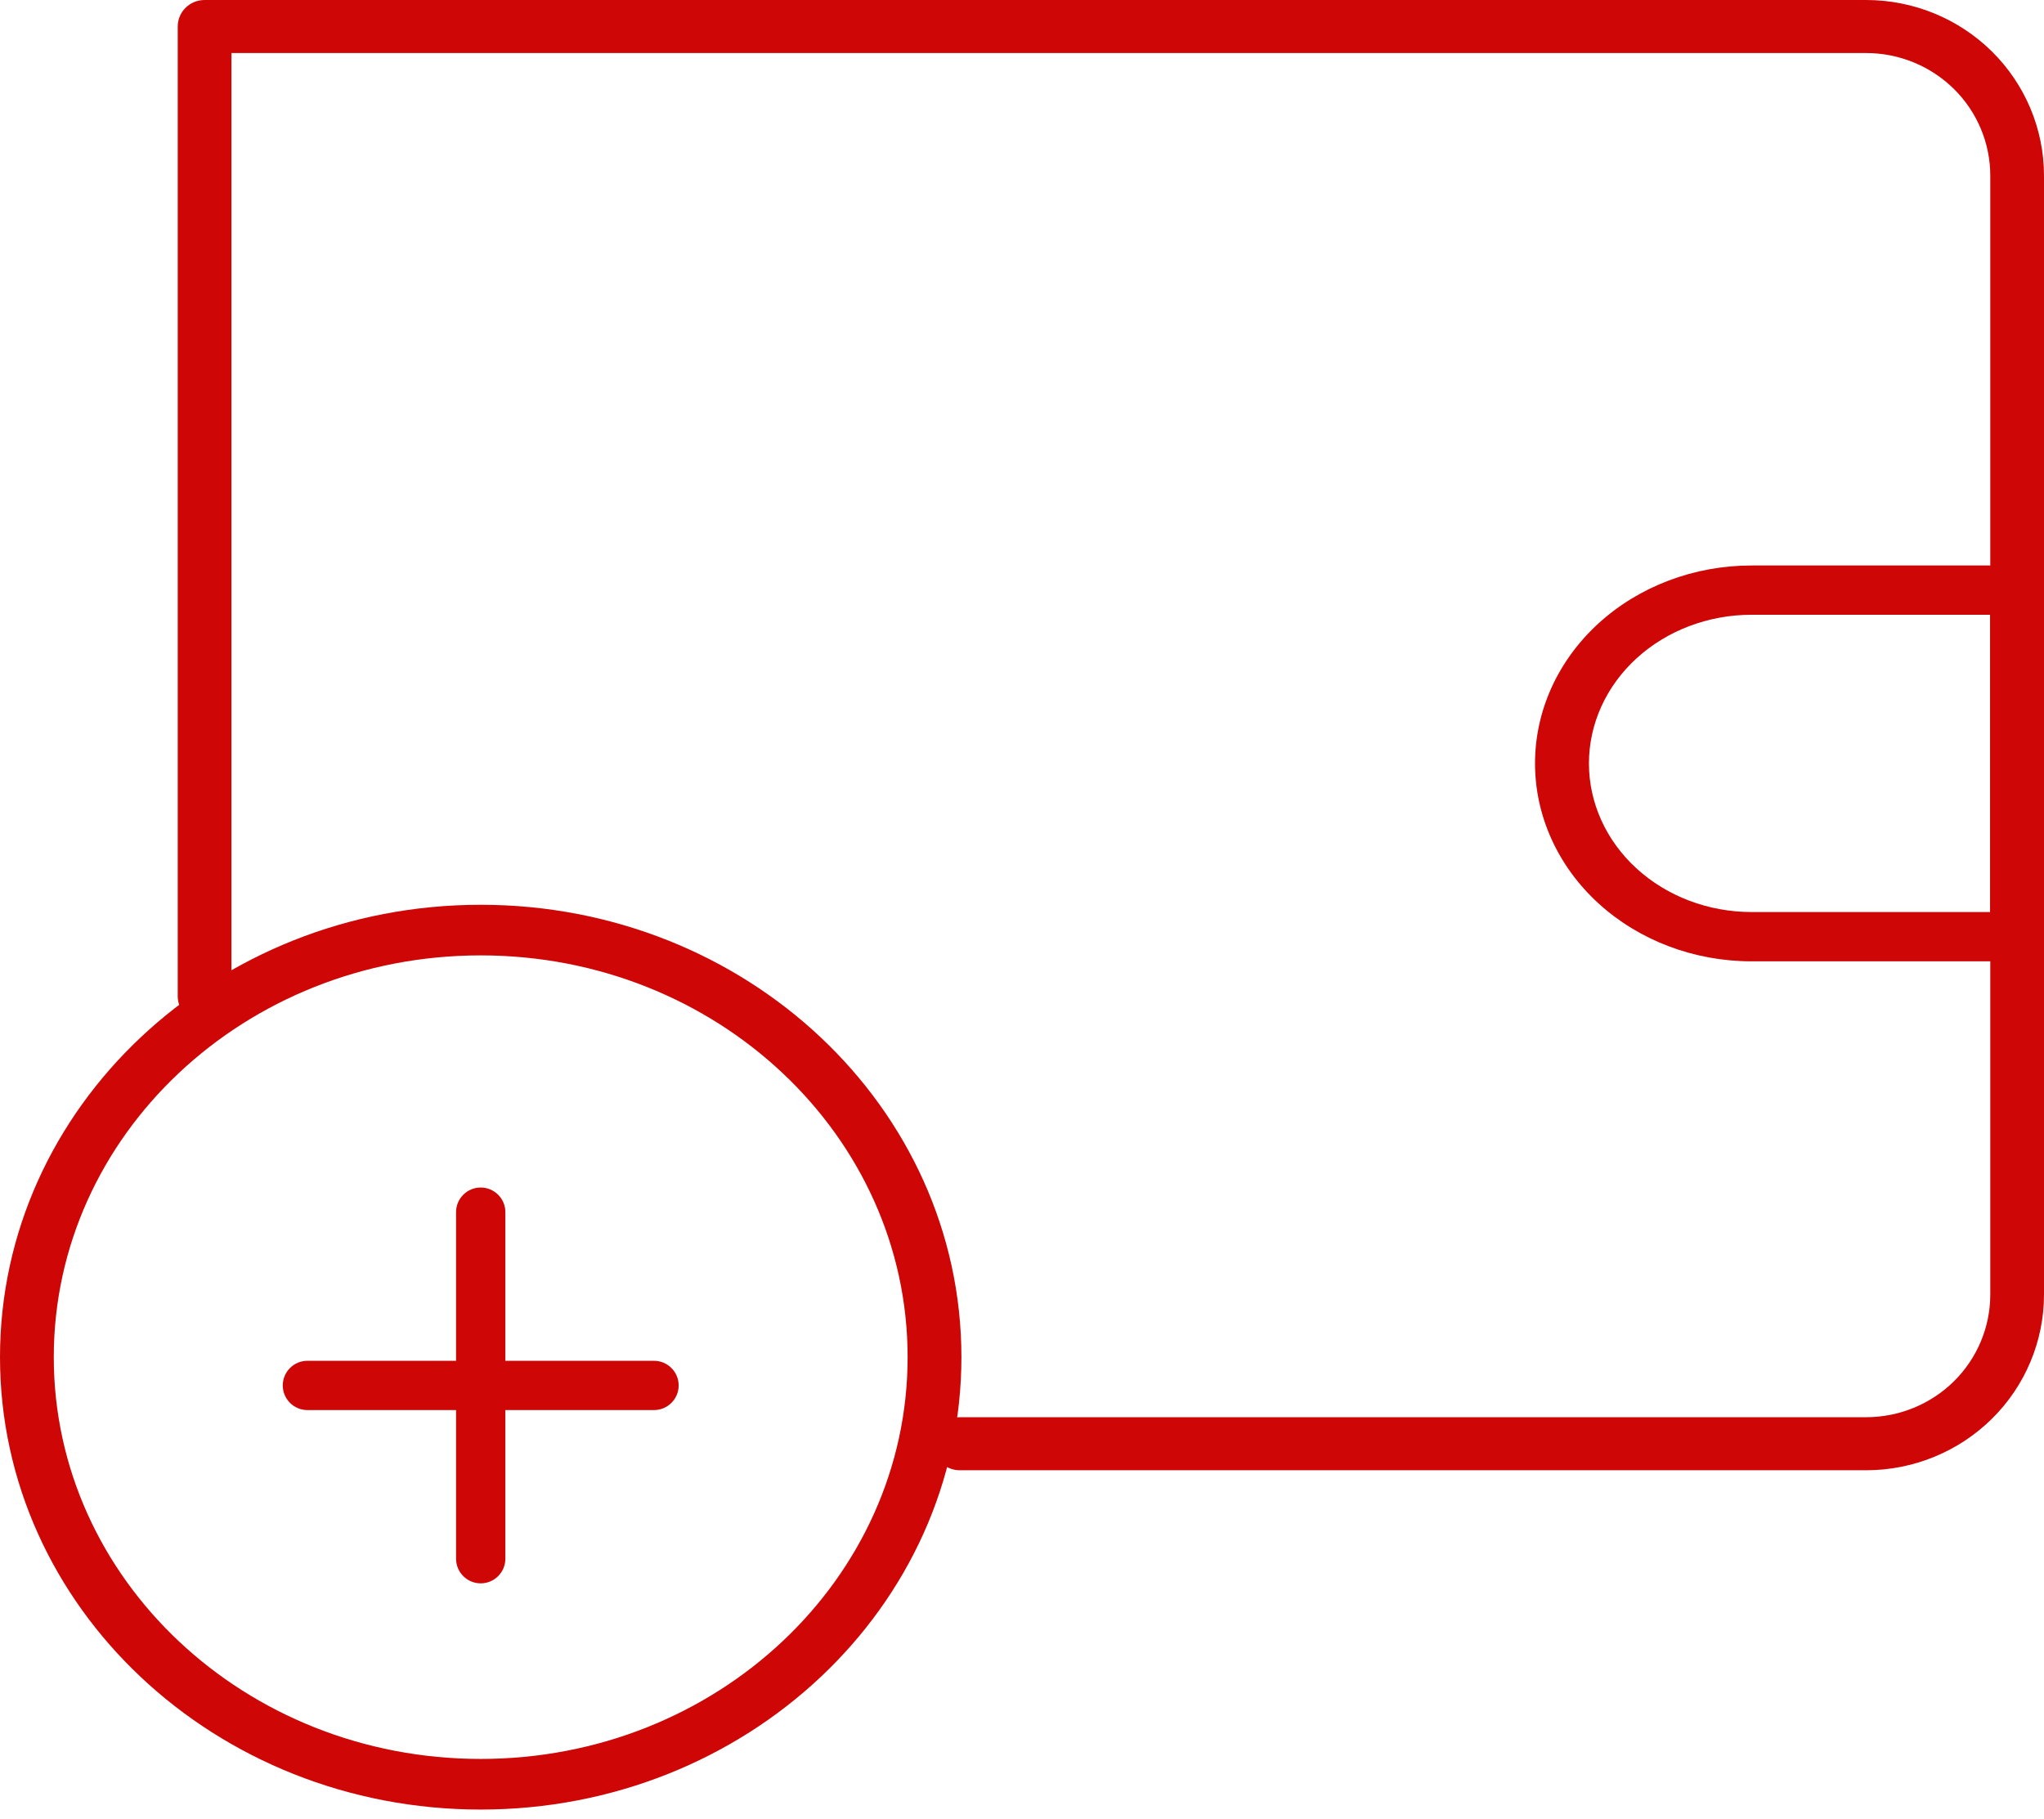 <svg width="100" height="89" viewBox="0 0 100 89" fill="none" xmlns="http://www.w3.org/2000/svg">
<path fill-rule="evenodd" clip-rule="evenodd" d="M85.694 30.079C83.584 30.079 81.56 30.846 80.068 32.209C78.576 33.573 77.737 35.423 77.737 37.352C77.737 39.281 78.576 41.13 80.068 42.494C81.56 43.858 83.584 44.624 85.694 44.624H97.361V30.079H85.694ZM78.202 30.504C80.189 28.688 82.884 27.668 85.694 27.668H98.68C99.409 27.668 100 28.208 100 28.874V45.83C100 46.496 99.409 47.036 98.68 47.036H85.694C82.884 47.036 80.189 46.015 78.202 44.199C76.215 42.383 75.099 39.92 75.099 37.352C75.099 34.783 76.215 32.32 78.202 30.504Z" fill="#CE0606"/>
<path fill-rule="evenodd" clip-rule="evenodd" d="M8.695 1.298C8.695 0.581 9.283 0 10.009 0H91.296C93.605 0 95.818 0.906 97.451 2.518C99.083 4.13 100 6.317 100 8.597V63.34C100 65.62 99.083 67.807 97.451 69.419C95.818 71.031 93.605 71.937 91.296 71.937H46.958C46.232 71.937 45.644 71.356 45.644 70.639C45.644 69.922 46.232 69.341 46.958 69.341H91.296C92.908 69.341 94.453 68.709 95.593 67.584C96.732 66.458 97.372 64.932 97.372 63.34V8.597C97.372 7.005 96.732 5.479 95.593 4.353C94.453 3.228 92.908 2.595 91.296 2.595H11.323V48.742C11.323 49.459 10.735 50.039 10.009 50.039C9.283 50.039 8.695 49.459 8.695 48.742V1.298Z" fill="#CE0606"/>
<path fill-rule="evenodd" clip-rule="evenodd" d="M23.518 46.745C11.982 46.745 2.631 55.547 2.631 66.403C2.631 77.26 11.982 86.061 23.518 86.061C35.053 86.061 44.404 77.26 44.404 66.403C44.404 55.547 35.053 46.745 23.518 46.745ZM0 66.403C0 54.179 10.529 44.269 23.518 44.269C36.506 44.269 47.036 54.179 47.036 66.403C47.036 78.628 36.506 88.538 23.518 88.538C10.529 88.538 0 78.628 0 66.403Z" fill="#CE0606"/>
<path fill-rule="evenodd" clip-rule="evenodd" d="M23.518 58.103C24.184 58.103 24.724 58.643 24.724 59.309V66.581H31.996C32.662 66.581 33.202 67.121 33.202 67.787C33.202 68.453 32.662 68.992 31.996 68.992H24.724V76.265C24.724 76.93 24.184 77.47 23.518 77.47C22.852 77.47 22.312 76.93 22.312 76.265V68.992H15.04C14.374 68.992 13.834 68.453 13.834 67.787C13.834 67.121 14.374 66.581 15.04 66.581H22.312V59.309C22.312 58.643 22.852 58.103 23.518 58.103Z" fill="#CE0606"/>
</svg>
